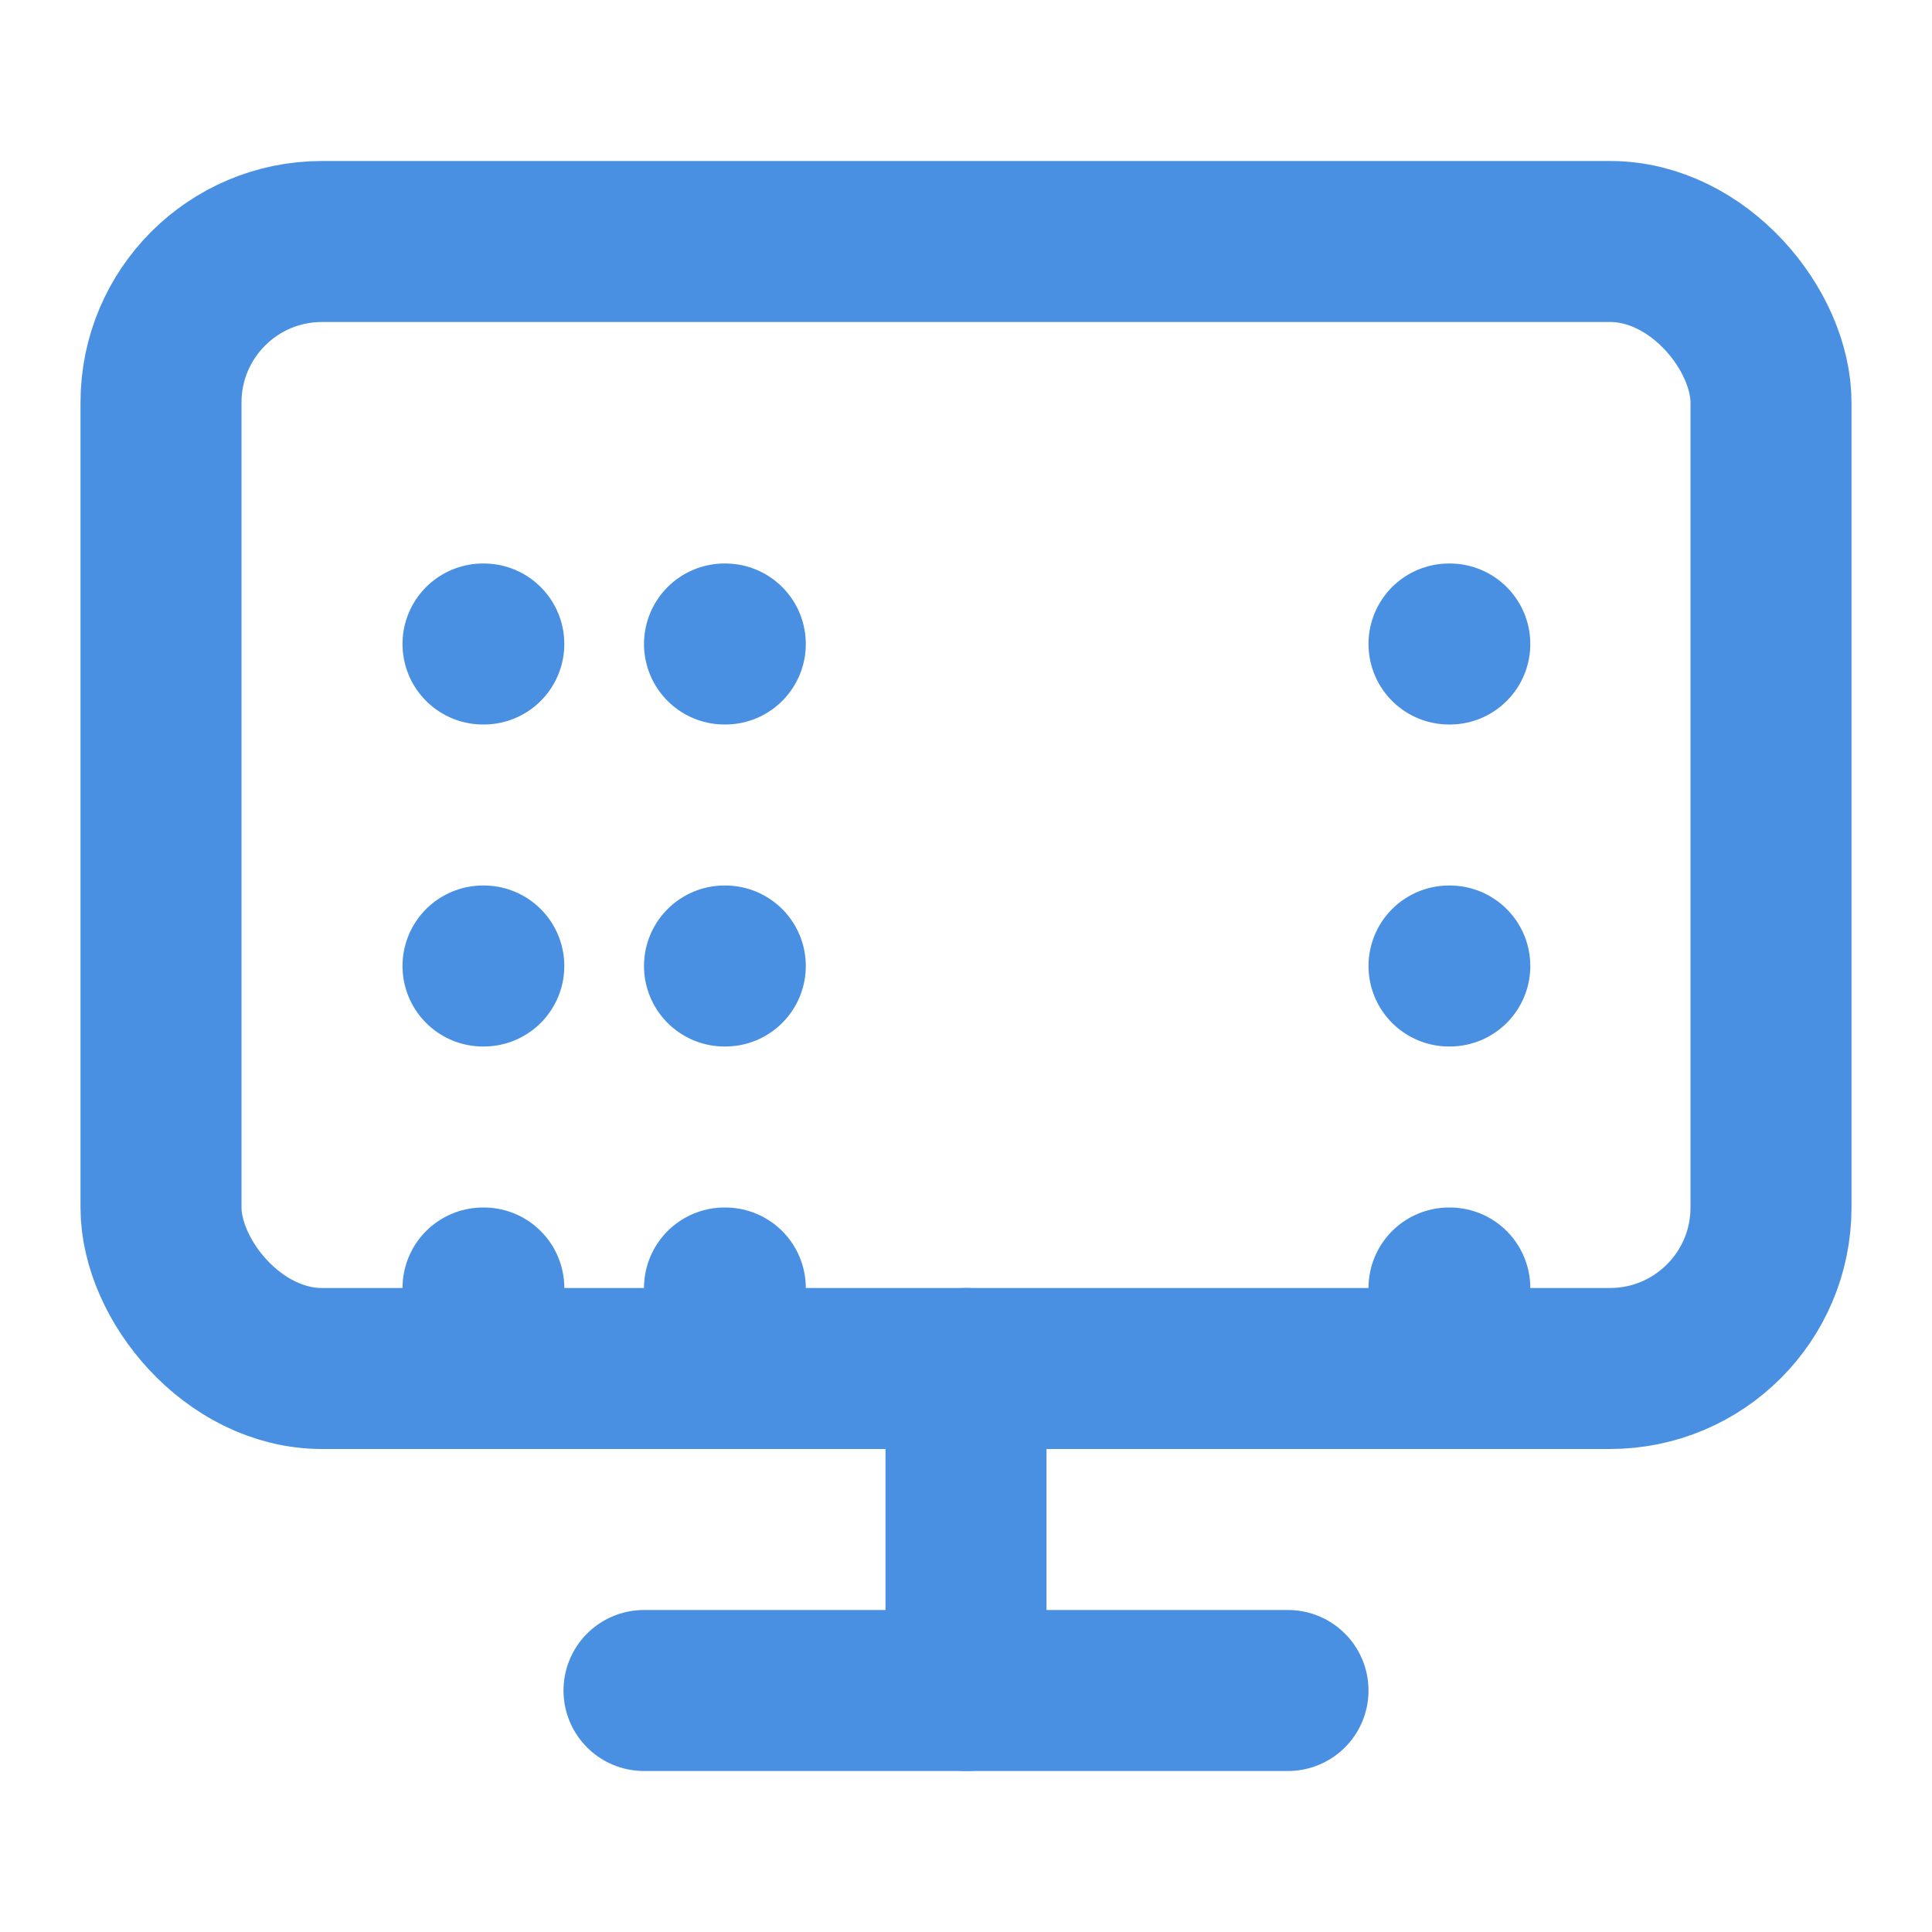 <svg xmlns="http://www.w3.org/2000/svg" width="24" height="24" viewBox="0 0 24 24" fill="none" stroke="#4a90e2" stroke-width="2" stroke-linecap="round" stroke-linejoin="round">
  <rect x="2" y="3" width="20" height="14" rx="2" ry="2"></rect>
  <line x1="8" y1="21" x2="16" y2="21"></line>
  <line x1="12" y1="17" x2="12" y2="21"></line>
  <path d="M6 8h.01M9 8h.01"></path>
  <path d="M18 8h.01"></path>
  <path d="M18 12h.01"></path>
  <path d="M18 16h.01"></path>
  <path d="M6 12h.01"></path>
  <path d="M6 16h.01"></path>
  <path d="M9 12h.01"></path>
  <path d="M9 16h.01"></path>
</svg>
